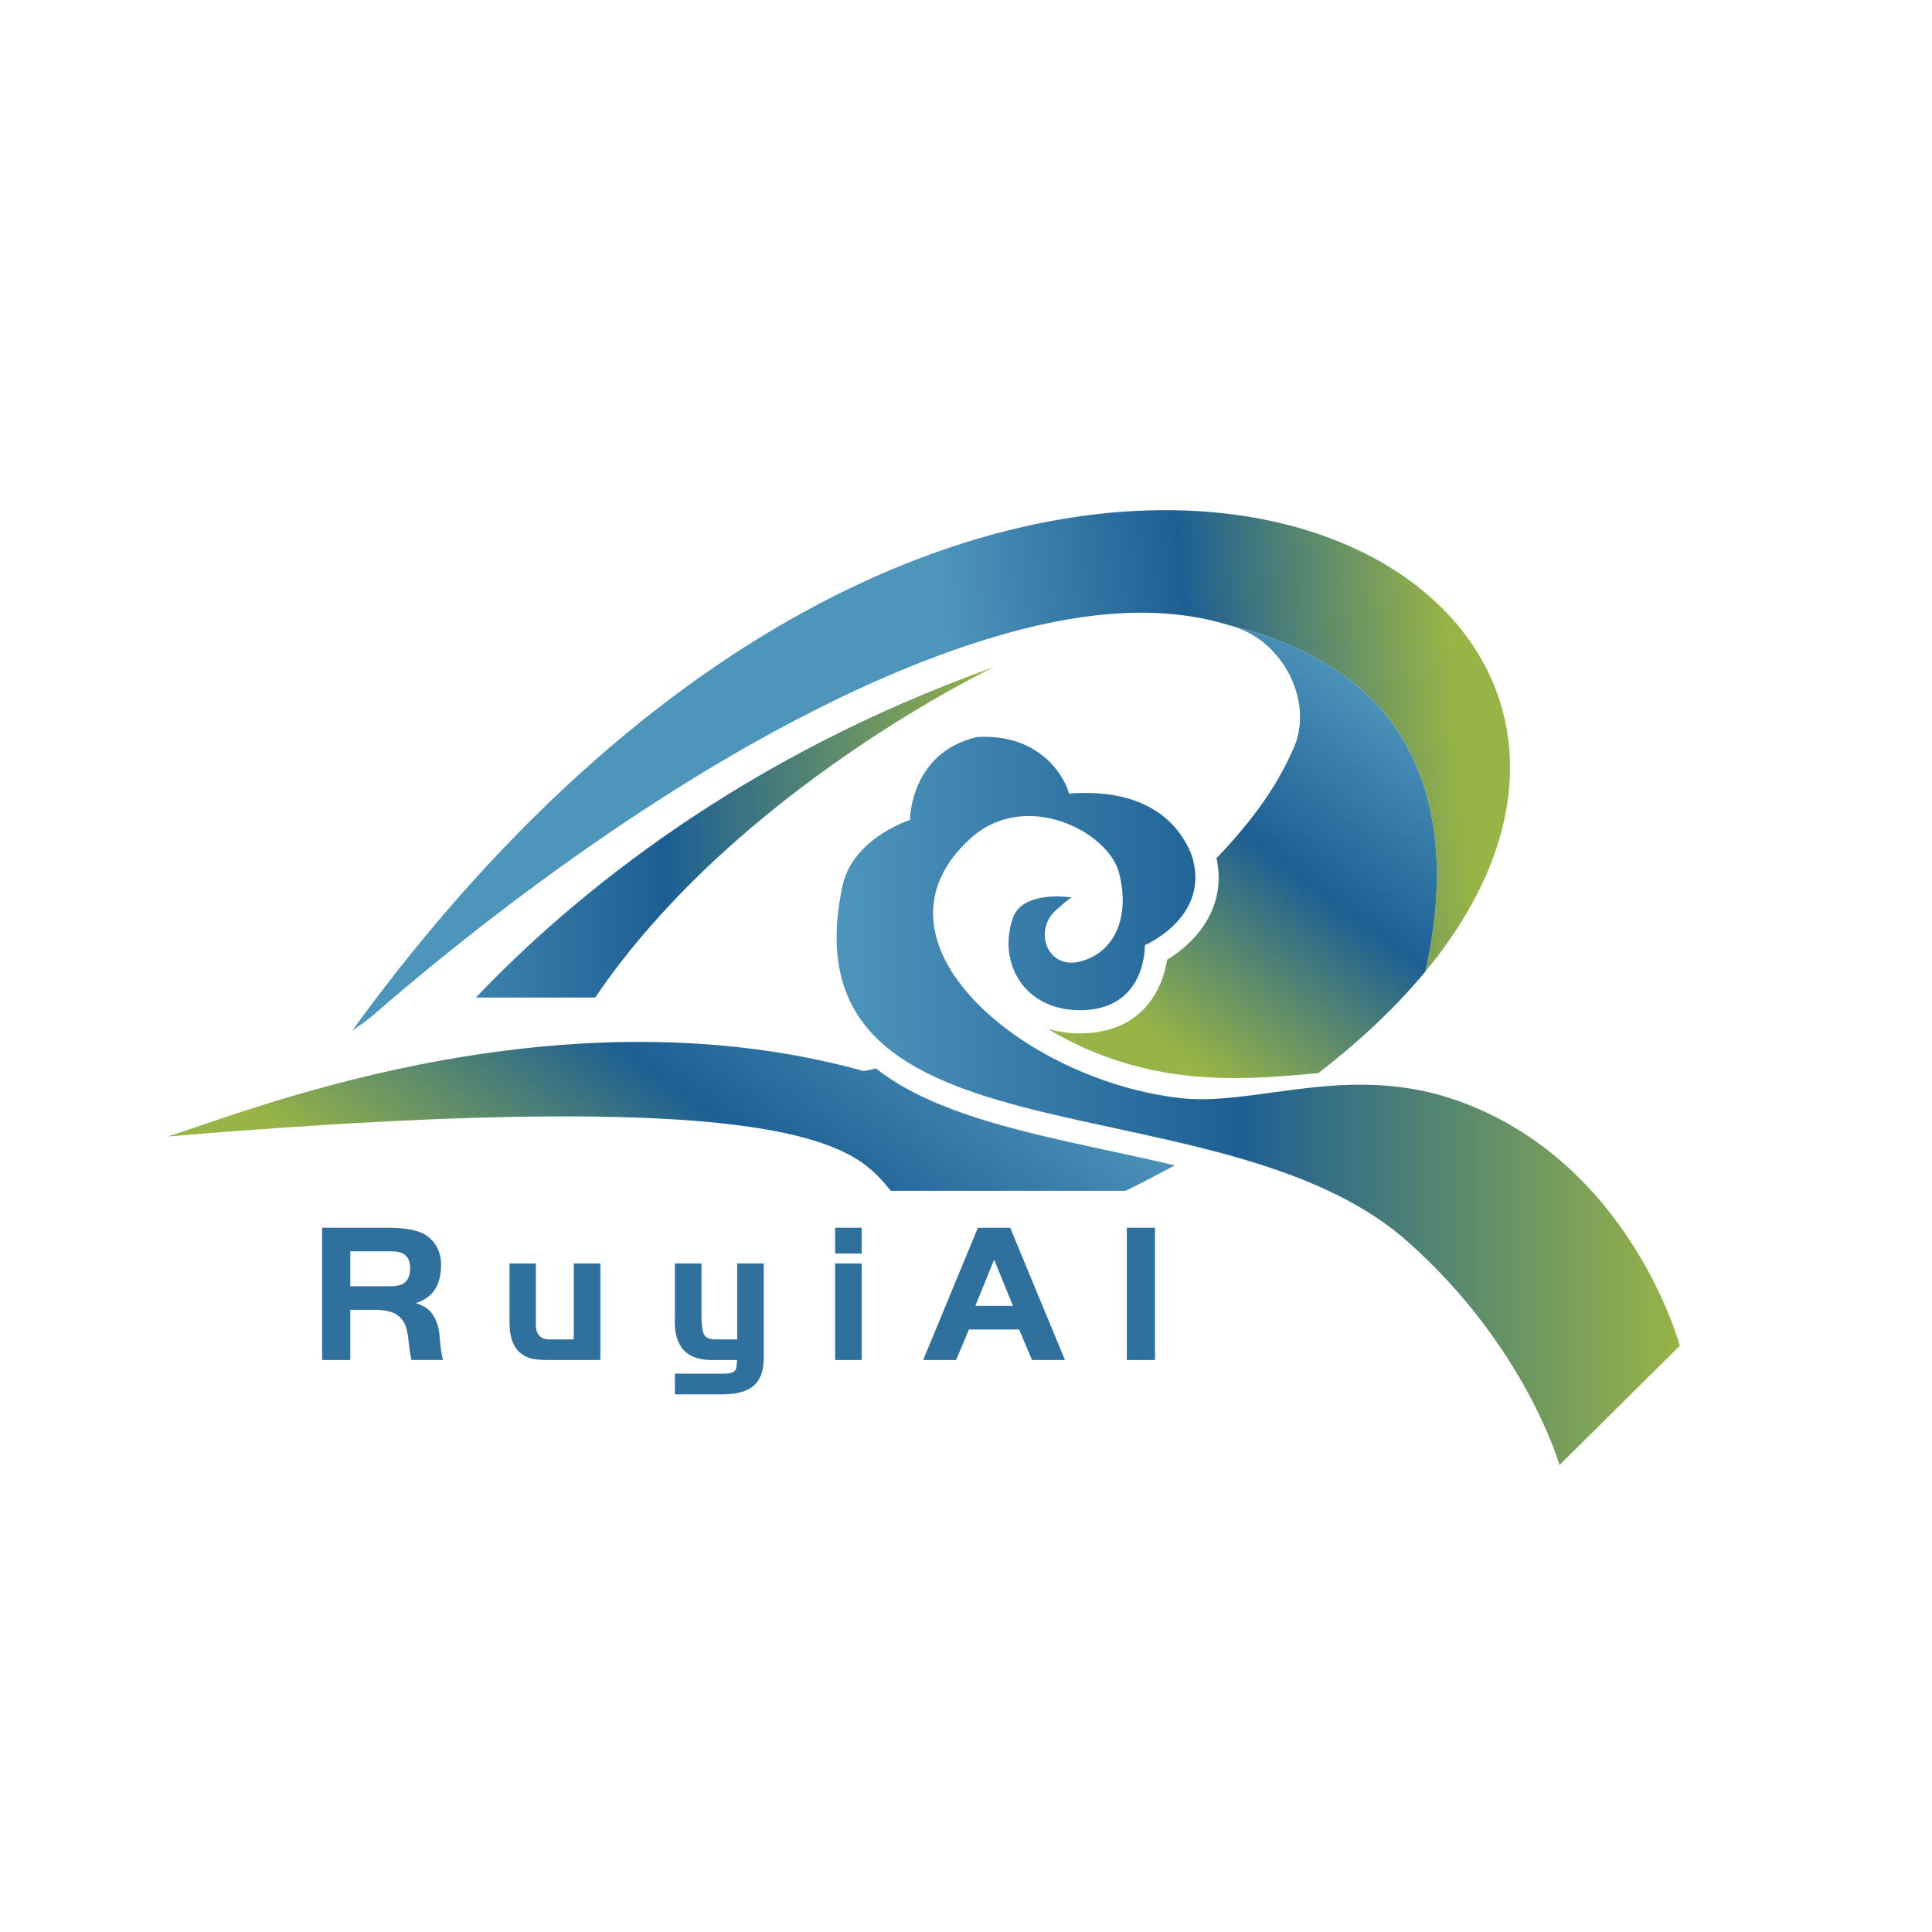<?xml version="1.0" encoding="utf-8"?>
<!-- Generator: Adobe Illustrator 27.0.0, SVG Export Plug-In . SVG Version: 6.00 Build 0)  -->
<svg version="1.1" id="图层_1" xmlns="http://www.w3.org/2000/svg" xmlns:xlink="http://www.w3.org/1999/xlink" x="0px" y="0px"
	 viewBox="0 0 850.39 850.39" style="enable-background:new 0 0 850.39 850.39;" xml:space="preserve">
<style type="text/css">
	.st0{fill:url(#SVGID_1_);}
	.st1{fill:none;}
	.st2{fill:url(#SVGID_00000137818718630709204650000017633823470843686831_);}
	.st3{fill:url(#SVGID_00000183220473125941896920000016321482150270869429_);}
	.st4{fill:url(#SVGID_00000124883874798607754760000008278004924933476224_);}
	.st5{fill:url(#SVGID_00000163793831966803829800000012215273585854004354_);}
	.st6{fill:#2F709C;}
</style>
<g>
	<linearGradient id="SVGID_1_" gradientUnits="userSpaceOnUse" x1="422.512" y1="339.441" x2="641.981" y2="318.798">
		<stop  offset="0" style="stop-color:#4E95BC"/>
		<stop  offset="0.479" style="stop-color:#1D5F94"/>
		<stop  offset="1" style="stop-color:#98B446"/>
	</linearGradient>
	<path class="st0" d="M154.99,453.68c2.95-2,5.9-4.08,8.68-6.36c78.21-67.92,193.34-149.07,293.66-172.18
		c16.66-3.73,34.05-6.02,51.22-5.33c0,0,0,0,0,0c0,0,0,0,0,0c10.82,0.43,21.56,2.06,31.99,5.25
		c100.03,23.92,97.68,105.07,86.82,152.63C779.95,243.26,432.91,70.85,154.99,453.68z"/>
	<path class="st1" d="M540.54,275.07c-10.42-3.2-21.16-4.82-31.99-5.25C520.24,270.97,530.87,272.75,540.54,275.07z"/>
	<g>
		<g>
			
				<linearGradient id="SVGID_00000044858897558518732460000013020918703732924567_" gradientUnits="userSpaceOnUse" x1="615.701" y1="308.552" x2="506.718" y2="455.57">
				<stop  offset="0" style="stop-color:#4E95BC"/>
				<stop  offset="0.479" style="stop-color:#1D5F94"/>
				<stop  offset="1" style="stop-color:#98B446"/>
			</linearGradient>
			<path style="fill:url(#SVGID_00000044858897558518732460000013020918703732924567_);" d="M568.67,330.93
				c-7.91,17.64-19.88,32.94-33.24,46.82c4.85,22.15-9.6,37.42-21.73,44.68c-1.86,12.58-10.06,29.58-32.7,32.13l-0.13,0.01
				c-1.89,0.19-3.78,0.28-5.61,0.28c-5.1,0-9.91-0.72-14.33-2.12c43.92,26.27,84.68,22.8,119.37,19.59
				c19.14-14.77,34.74-29.74,47.06-44.64c10.86-47.55,13.21-128.71-86.82-152.63c1.29,0.39,2.57,0.8,3.84,1.25
				C565.51,283.35,579.03,310.36,568.67,330.93z"/>
			
				<linearGradient id="SVGID_00000064341910899442333510000014946131696886149567_" gradientUnits="userSpaceOnUse" x1="374.944" y1="399.183" x2="238.356" y2="583.44">
				<stop  offset="0" style="stop-color:#4E95BC"/>
				<stop  offset="0.479" style="stop-color:#1D5F94"/>
				<stop  offset="1" style="stop-color:#98B446"/>
			</linearGradient>
			<path style="fill:url(#SVGID_00000064341910899442333510000014946131696886149567_);" d="M488.4,506.56
				c-36.87-7.97-71.7-15.5-96.29-31.57c-2.32-1.51-4.5-3.09-6.58-4.72c-1.77,0.45-3.55,0.85-5.35,1.16
				c-139.04-38.56-280.23,21.41-306.63,28.83c284.47-23.94,303.71,6.21,318.55,23.88h103.35c7.5-3.69,14.71-7.43,21.66-11.2
				C507.57,510.7,497.95,508.62,488.4,506.56z"/>
		</g>
		
			<linearGradient id="SVGID_00000042733830338694283660000005267438238082190261_" gradientUnits="userSpaceOnUse" x1="368.24" y1="484.603" x2="739.391" y2="484.603">
			<stop  offset="0" style="stop-color:#4E95BC"/>
			<stop  offset="0.479" style="stop-color:#1D5F94"/>
			<stop  offset="1" style="stop-color:#98B446"/>
		</linearGradient>
		<path style="fill:url(#SVGID_00000042733830338694283660000005267438238082190261_);" d="M641.93,484.6
			c-47.88-17.15-88.91,2.37-121.95-1.22c-69.22-7.58-143.27-69.28-92.43-114.69c24.02-21.23,59.85-2.79,64.88,15.07
			c4.93,18.07-0.59,34.72-16.27,39.27c-15.36,4.53-21.91-14.12-10.58-23.1c0,0,5.28-4.87,6.27-4.87c-1.38-0.25-20.73-3-25.73,8.15
			c-7.82,20.66,5.4,44.04,33.74,41.2c24.88-2.8,24.06-28.41,24.06-28.41s29.93-12.7,20.35-40.33
			c-11.96-28.15-42.55-27.17-53.87-26.38c0.67,0-7.53-26.73-40.33-24.89c-29.46,6.84-29.52,36.25-29.52,36.49
			c0,0-25.43,8.08-29.77,29.27c-26.74,126.85,165.07,82.46,248.47,156.05c52.27,46.13,67.18,98.66,67.18,98.66l52.97-52.54
			C739.39,592.34,717.8,511.78,641.93,484.6z"/>
	</g>
	
		<linearGradient id="SVGID_00000170957487002785059580000006566440725620718480_" gradientUnits="userSpaceOnUse" x1="161.247" y1="366.352" x2="437.488" y2="366.352">
		<stop  offset="0" style="stop-color:#4E95BC"/>
		<stop  offset="0.479" style="stop-color:#1D5F94"/>
		<stop  offset="1" style="stop-color:#98B446"/>
	</linearGradient>
	<path style="fill:url(#SVGID_00000170957487002785059580000006566440725620718480_);" d="M261.98,439.07
		c62.22-91.78,175.51-145.44,175.51-145.44C326.15,333.39,252.51,393.9,209.47,439.07H261.98z"/>
	<g>
		<path class="st6" d="M154.18,576.54v22.08h-12.39v-58.22h28.45c8.15,0,13.82,1.05,17.02,3.14c2.21,1.4,3.91,3.25,5.11,5.54
			c1.19,2.3,1.79,4.82,1.79,7.55c0,5.53-1.4,9.81-4.19,12.83c-1.75,1.8-4.04,3.17-6.9,4.1c2.27,0.81,3.98,1.67,5.15,2.57
			c1.16,0.9,2.21,2.23,3.14,3.97c0.7,1.4,1.21,2.73,1.53,4.02c0.32,1.28,0.57,3.17,0.74,5.67c0.35,4.19,0.81,7.13,1.4,8.81h-13.88
			c-0.41-1.34-0.84-4.1-1.31-8.29c-0.29-3.37-0.89-5.96-1.79-7.77c-0.9-1.8-2.26-3.23-4.06-4.28c-2.27-1.22-5.56-1.8-9.86-1.75
			H154.18z M154.18,566.16h17.37c2.91,0,4.98-0.44,6.2-1.31c1.86-1.28,2.79-3.52,2.79-6.72c0-3.55-1.4-5.82-4.19-6.81
			c-0.99-0.35-2.59-0.53-4.8-0.53h-17.37V566.16z"/>
		<path class="st6" d="M252.55,589.55v-33.43h11.7v42.51H241.2c-3.32,0-5.88-0.25-7.68-0.74c-1.8-0.5-3.4-1.38-4.8-2.66
			c-2.97-2.68-4.45-7.01-4.45-13v-26.1h11.61v27.32c0,1.92,0.51,3.42,1.53,4.49c1.02,1.08,2.4,1.62,4.15,1.62H252.55z"/>
		<path class="st6" d="M324.47,589.55v-33.43h11.7v41.64c0,5.53-1.46,9.57-4.36,12.13c-2.91,2.56-7.54,3.84-13.88,3.84h-20.86v-9.08
			h20.86c2.5,0,4.13-0.26,4.89-0.78c0.58-0.35,0.96-0.8,1.13-1.36c0.17-0.55,0.35-1.85,0.52-3.88h-10.39
			c-11.99,0.29-17.66-5.96-17.02-18.77v-23.74h11.7v22.61c0,4.42,0.39,7.33,1.18,8.73c0.79,1.4,2.43,2.1,4.93,2.1H324.47z"/>
		<path class="st6" d="M367.59,551.75v-11.35h11.7v11.35H367.59z M367.59,556.12h11.7v42.51h-11.7V556.12z"/>
		<path class="st6" d="M406.34,598.63l24.09-58.22h14.23l24.09,58.22h-14.49l-5.67-13.44H426.5l-5.67,13.44H406.34z M437.59,554.46
			l-8.29,20.34h16.58L437.59,554.46z"/>
		<path class="st6" d="M495.98,598.63v-58.22h12.39v58.22H495.98z"/>
	</g>
</g>
</svg>
